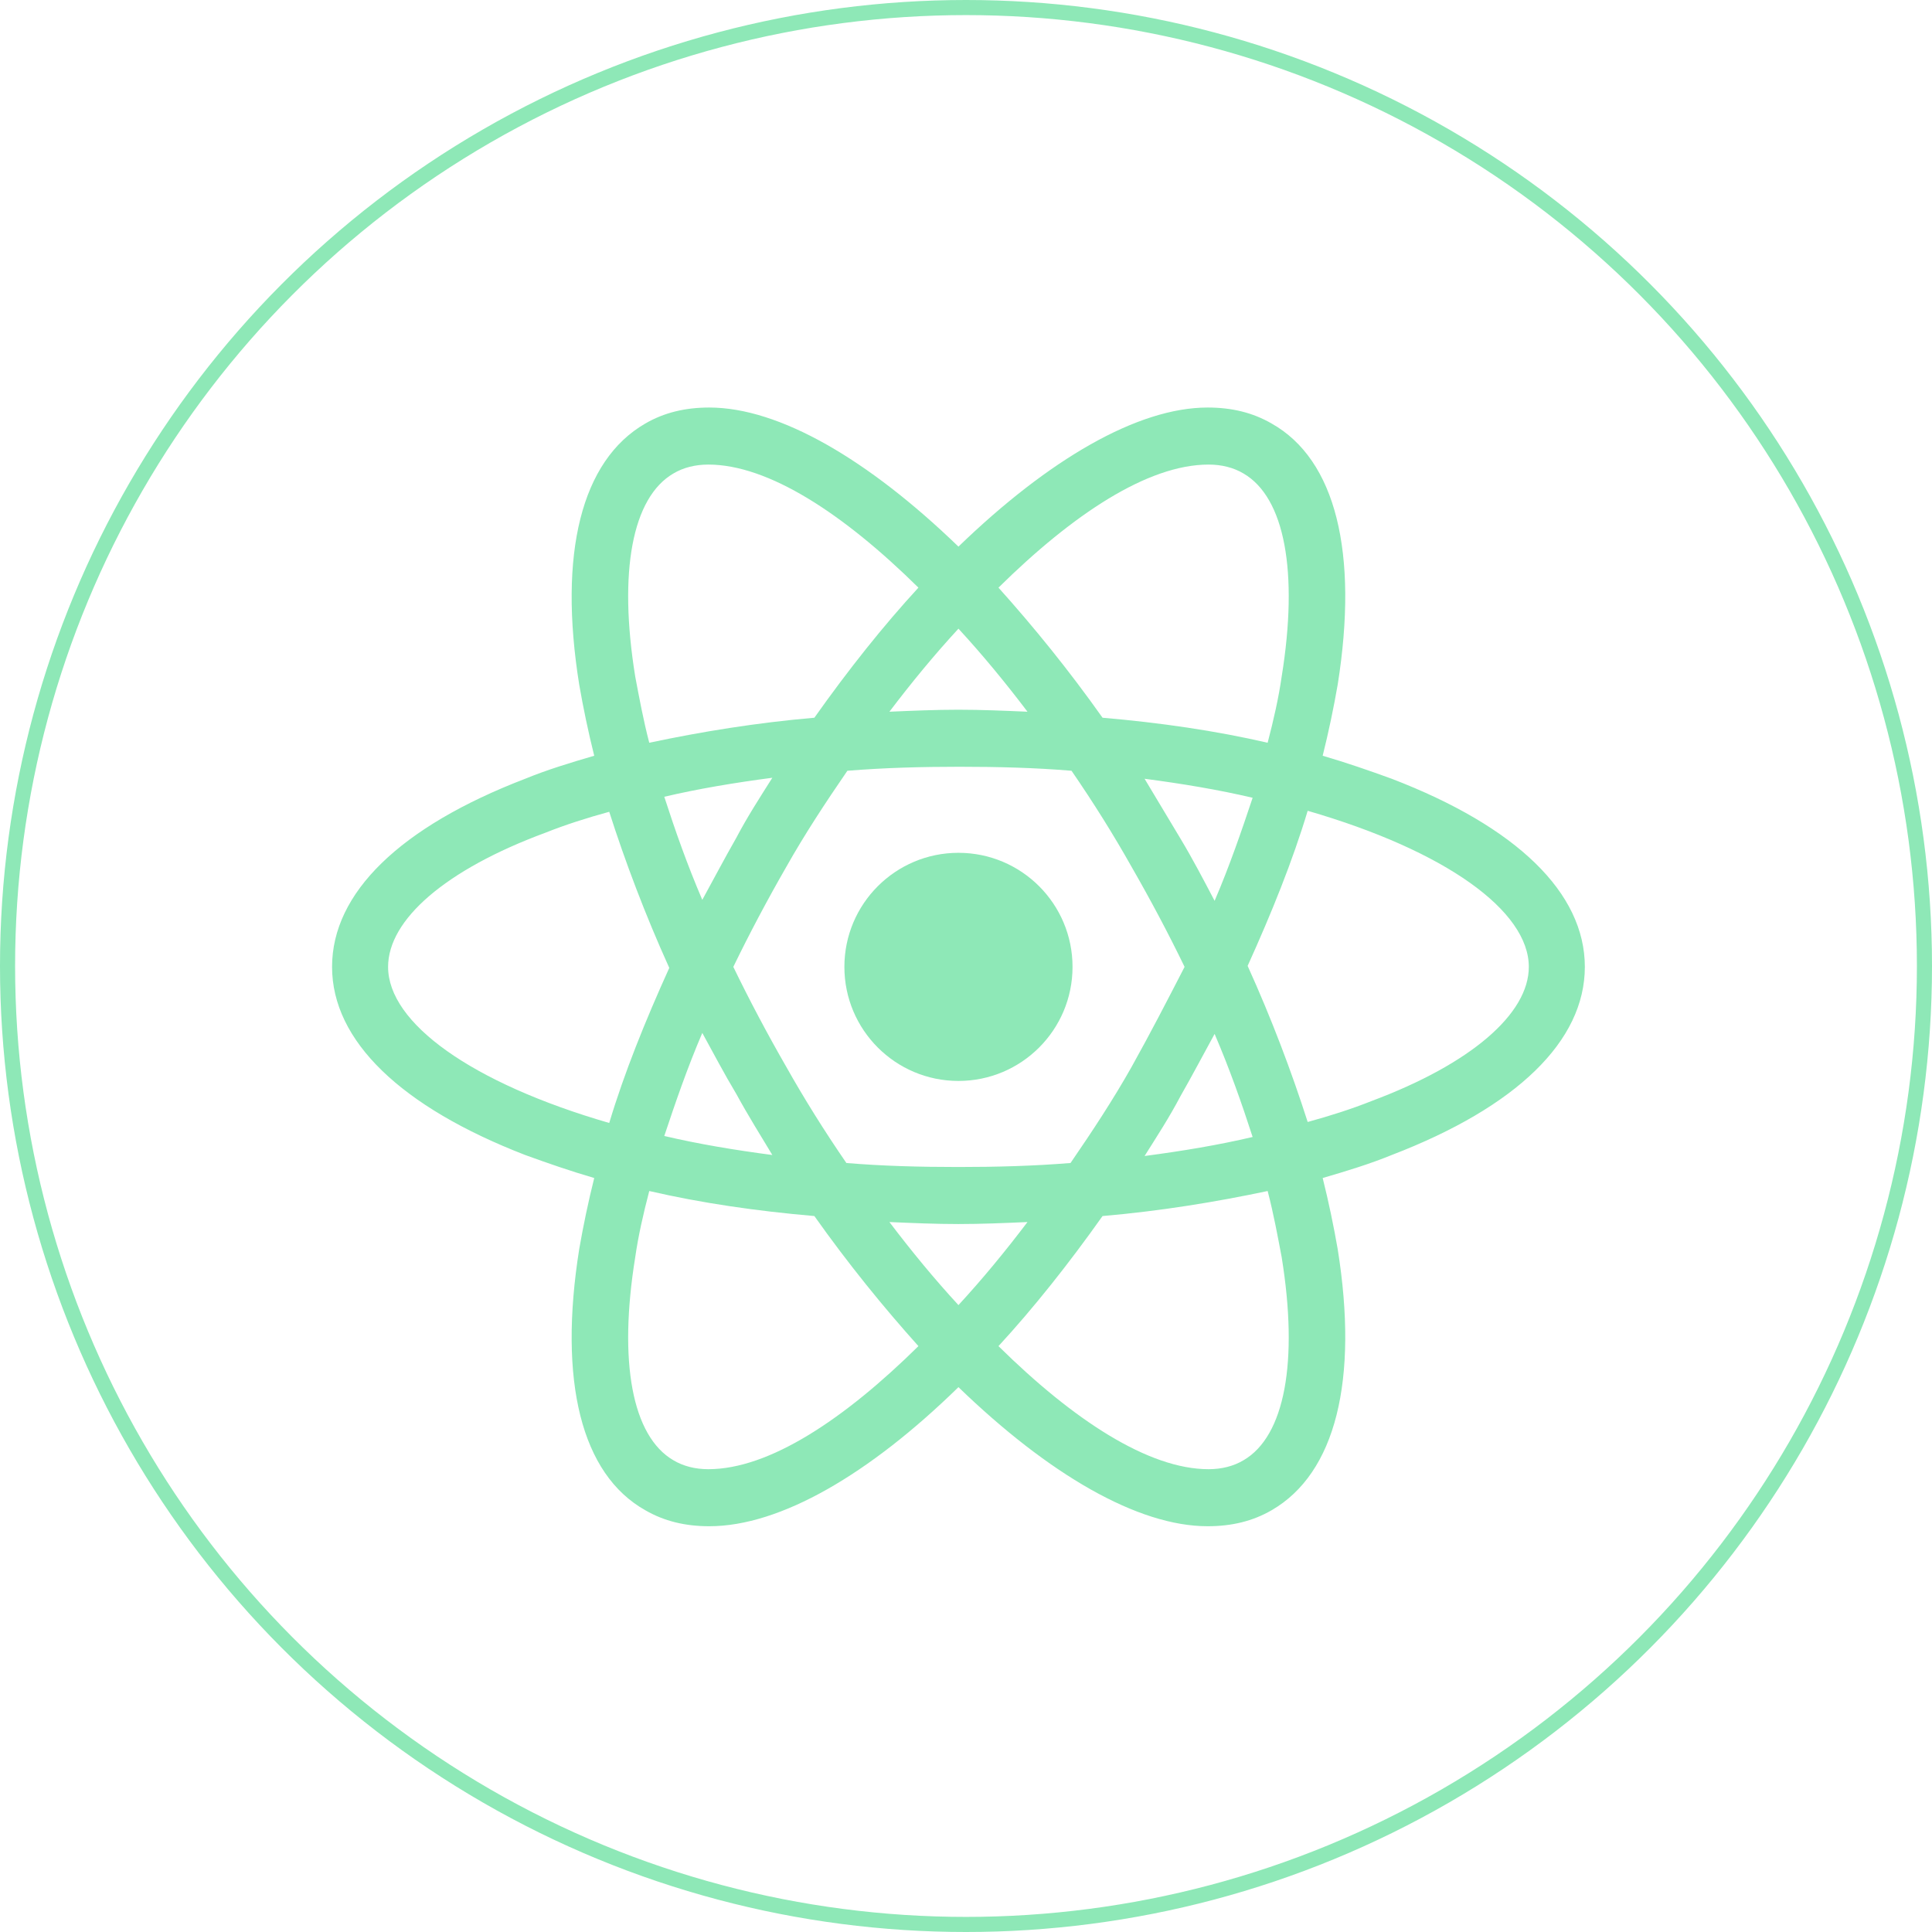 <svg width="128" height="128" viewBox="0 0 128 128" fill="none" xmlns="http://www.w3.org/2000/svg">
<circle cx="64" cy="64" r="63.5" stroke="#8EE8B7"/>
<path d="M63.5 71.615C67.674 71.615 71.058 68.232 71.058 64.058C71.058 59.884 67.674 56.501 63.5 56.501C59.326 56.501 55.943 59.884 55.943 64.058C55.943 68.232 59.326 71.615 63.5 71.615Z" fill="#8EE8B7"/>
<path d="M92.205 51.595C90.747 51.065 89.222 50.534 87.631 50.07C88.029 48.479 88.36 46.888 88.625 45.363C90.018 36.613 88.493 30.447 84.25 28.061C82.99 27.331 81.598 27 80.007 27C75.367 27 69.466 30.447 63.5 36.215C57.533 30.447 51.633 27 46.993 27C45.402 27 44.01 27.331 42.75 28.061C38.507 30.514 36.982 36.679 38.375 45.363C38.64 46.888 38.971 48.479 39.369 50.07C37.778 50.534 36.253 50.998 34.795 51.595C26.508 54.777 22 59.153 22 64.058C22 68.964 26.574 73.34 34.795 76.522C36.253 77.052 37.778 77.582 39.369 78.046C38.971 79.637 38.64 81.228 38.375 82.753C36.982 91.504 38.507 97.669 42.75 100.056C44.01 100.785 45.402 101.117 46.993 101.117C51.7 101.117 57.6 97.669 63.5 91.902C69.466 97.669 75.367 101.117 80.007 101.117C81.598 101.117 82.99 100.785 84.25 100.056C88.493 97.603 90.018 91.438 88.625 82.753C88.36 81.228 88.029 79.637 87.631 78.046C89.222 77.582 90.747 77.118 92.205 76.522C100.492 73.34 105 68.964 105 64.058C105 59.153 100.492 54.777 92.205 51.595ZM82.394 31.375C85.112 32.967 86.04 37.872 84.913 44.833C84.714 46.225 84.383 47.684 83.985 49.209C80.537 48.413 76.891 47.883 73.046 47.551C70.792 44.369 68.472 41.518 66.152 38.933C71.058 34.093 76.03 30.779 80.073 30.779C80.935 30.779 81.731 30.978 82.394 31.375ZM74.969 70.688C73.776 72.809 72.383 74.93 70.925 77.052C68.472 77.251 66.019 77.317 63.5 77.317C60.914 77.317 58.462 77.251 56.075 77.052C54.617 74.93 53.291 72.809 52.097 70.688C50.838 68.5 49.645 66.246 48.584 64.058C49.645 61.871 50.838 59.617 52.097 57.429C53.291 55.307 54.683 53.186 56.141 51.065C58.594 50.866 61.047 50.8 63.566 50.8C66.152 50.8 68.605 50.866 70.991 51.065C72.45 53.186 73.776 55.307 74.969 57.429C76.228 59.617 77.422 61.871 78.482 64.058C77.355 66.246 76.228 68.434 74.969 70.688ZM80.471 68.5C81.466 70.82 82.261 73.074 82.99 75.328C80.736 75.859 78.35 76.256 75.831 76.588C76.626 75.328 77.488 74.002 78.217 72.61C79.013 71.218 79.742 69.826 80.471 68.5ZM63.5 86.466C61.909 84.742 60.384 82.886 58.926 80.963C60.45 81.03 61.975 81.096 63.5 81.096C65.025 81.096 66.549 81.03 68.074 80.963C66.616 82.886 65.091 84.742 63.5 86.466ZM51.169 76.522C48.65 76.19 46.264 75.792 44.01 75.262C44.739 73.074 45.534 70.754 46.529 68.434C47.258 69.76 47.987 71.152 48.783 72.478C49.578 73.936 50.374 75.196 51.169 76.522ZM46.529 59.617C45.534 57.296 44.739 55.042 44.01 52.788C46.264 52.258 48.65 51.86 51.169 51.529C50.374 52.788 49.512 54.114 48.783 55.506C47.987 56.899 47.258 58.291 46.529 59.617ZM63.5 41.651C65.091 43.375 66.616 45.231 68.074 47.153C66.549 47.087 65.025 47.021 63.5 47.021C61.975 47.021 60.45 47.087 58.926 47.153C60.384 45.231 61.909 43.375 63.5 41.651ZM78.217 55.573L75.831 51.595C78.35 51.926 80.736 52.324 82.99 52.855C82.261 55.042 81.466 57.363 80.471 59.683C79.742 58.291 79.013 56.899 78.217 55.573ZM42.087 44.833C40.96 37.872 41.888 32.967 44.606 31.375C45.269 30.978 46.065 30.779 46.926 30.779C50.904 30.779 55.876 34.027 60.848 38.933C58.528 41.452 56.208 44.369 53.954 47.551C50.109 47.883 46.462 48.479 43.015 49.209C42.617 47.684 42.352 46.225 42.087 44.833ZM25.712 64.058C25.712 60.943 29.491 57.628 36.121 55.175C37.447 54.645 38.905 54.181 40.363 53.783C41.424 57.097 42.75 60.611 44.341 64.125C42.75 67.638 41.358 71.085 40.363 74.4C31.215 71.748 25.712 67.771 25.712 64.058ZM44.606 96.741C41.888 95.15 40.96 90.244 42.087 83.284C42.286 81.891 42.617 80.433 43.015 78.908C46.462 79.704 50.109 80.234 53.954 80.566C56.208 83.748 58.528 86.598 60.848 89.184C55.943 94.023 50.97 97.338 46.926 97.338C46.065 97.338 45.269 97.139 44.606 96.741ZM84.913 83.284C86.04 90.244 85.112 95.15 82.394 96.741C81.731 97.139 80.935 97.338 80.073 97.338C76.096 97.338 71.124 94.09 66.152 89.184C68.472 86.665 70.792 83.748 73.046 80.566C76.891 80.234 80.537 79.637 83.985 78.908C84.383 80.433 84.648 81.891 84.913 83.284ZM90.879 72.942C89.553 73.472 88.095 73.936 86.637 74.334C85.576 71.019 84.25 67.506 82.659 63.992C84.25 60.478 85.642 57.031 86.637 53.717C95.785 56.368 101.288 60.346 101.288 64.058C101.288 67.174 97.442 70.489 90.879 72.942Z" fill="#8EE8B7"/>
</svg>
